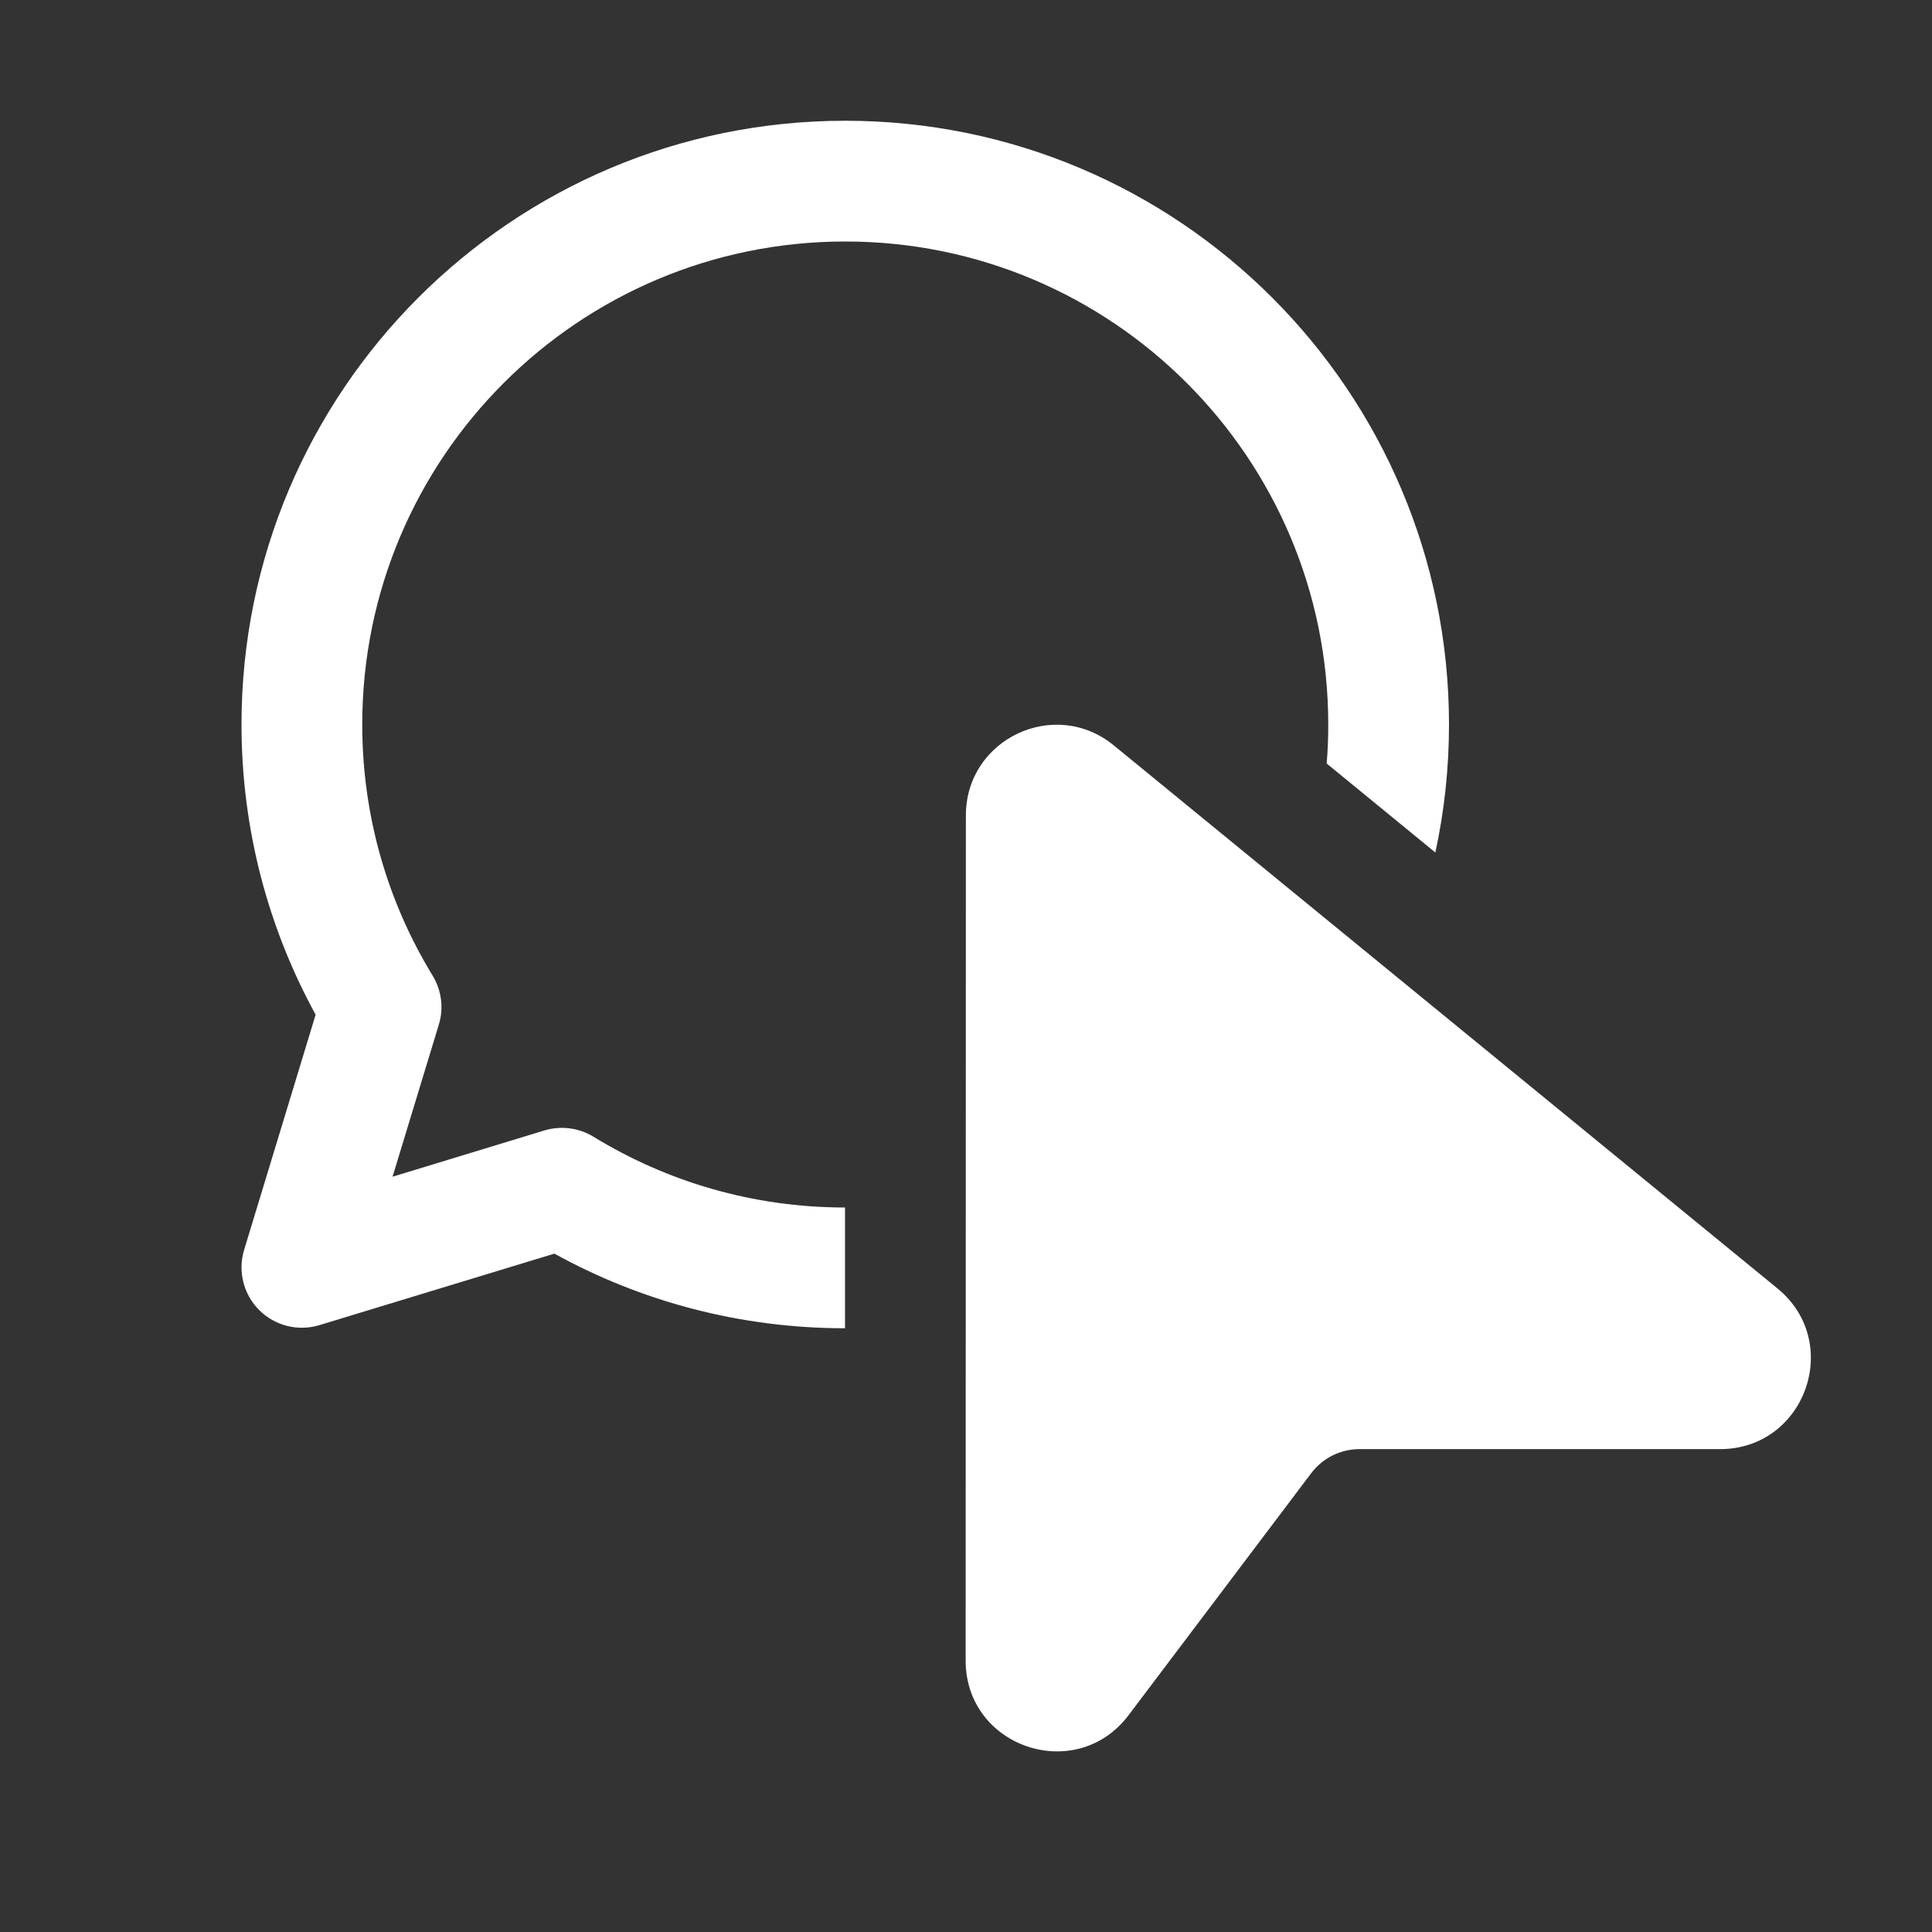<svg width="16" height="16" viewBox="0 0 16 16" fill="none" xmlns="http://www.w3.org/2000/svg">
<rect x="0" y="0" width="16" height="16" fill="#333333" stroke="none"/>
<path d="M2 6C2 3.239 4.239 1 7 1C9.761 1 12 3.239 12 6C12 6.364 11.961 6.718 11.887 7.06L10.987 6.323C10.996 6.217 11 6.109 11 6C11 3.791 9.209 2 7 2C4.791 2 3 3.791 3 6C3 6.763 3.213 7.474 3.583 8.08C3.657 8.202 3.676 8.35 3.634 8.486L3.251 9.745L4.508 9.362C4.645 9.321 4.793 9.339 4.915 9.414C5.521 9.785 6.234 10 6.998 10L6.998 11C6.126 11 5.305 10.776 4.591 10.382L2.646 10.974C2.469 11.028 2.277 10.98 2.146 10.849C2.016 10.719 1.968 10.527 2.022 10.35L2.614 8.403C2.223 7.69 2 6.87 2 6ZM14.72 10.67C15.266 11.117 14.95 12.001 14.245 12.001H11.259C11.102 12.001 10.955 12.074 10.86 12.199L9.346 14.205C8.912 14.779 7.997 14.472 7.997 13.752L7.999 6.753C7.999 6.12 8.734 5.772 9.224 6.173L14.72 10.67Z" fill="#ffffff"/>
</svg>
